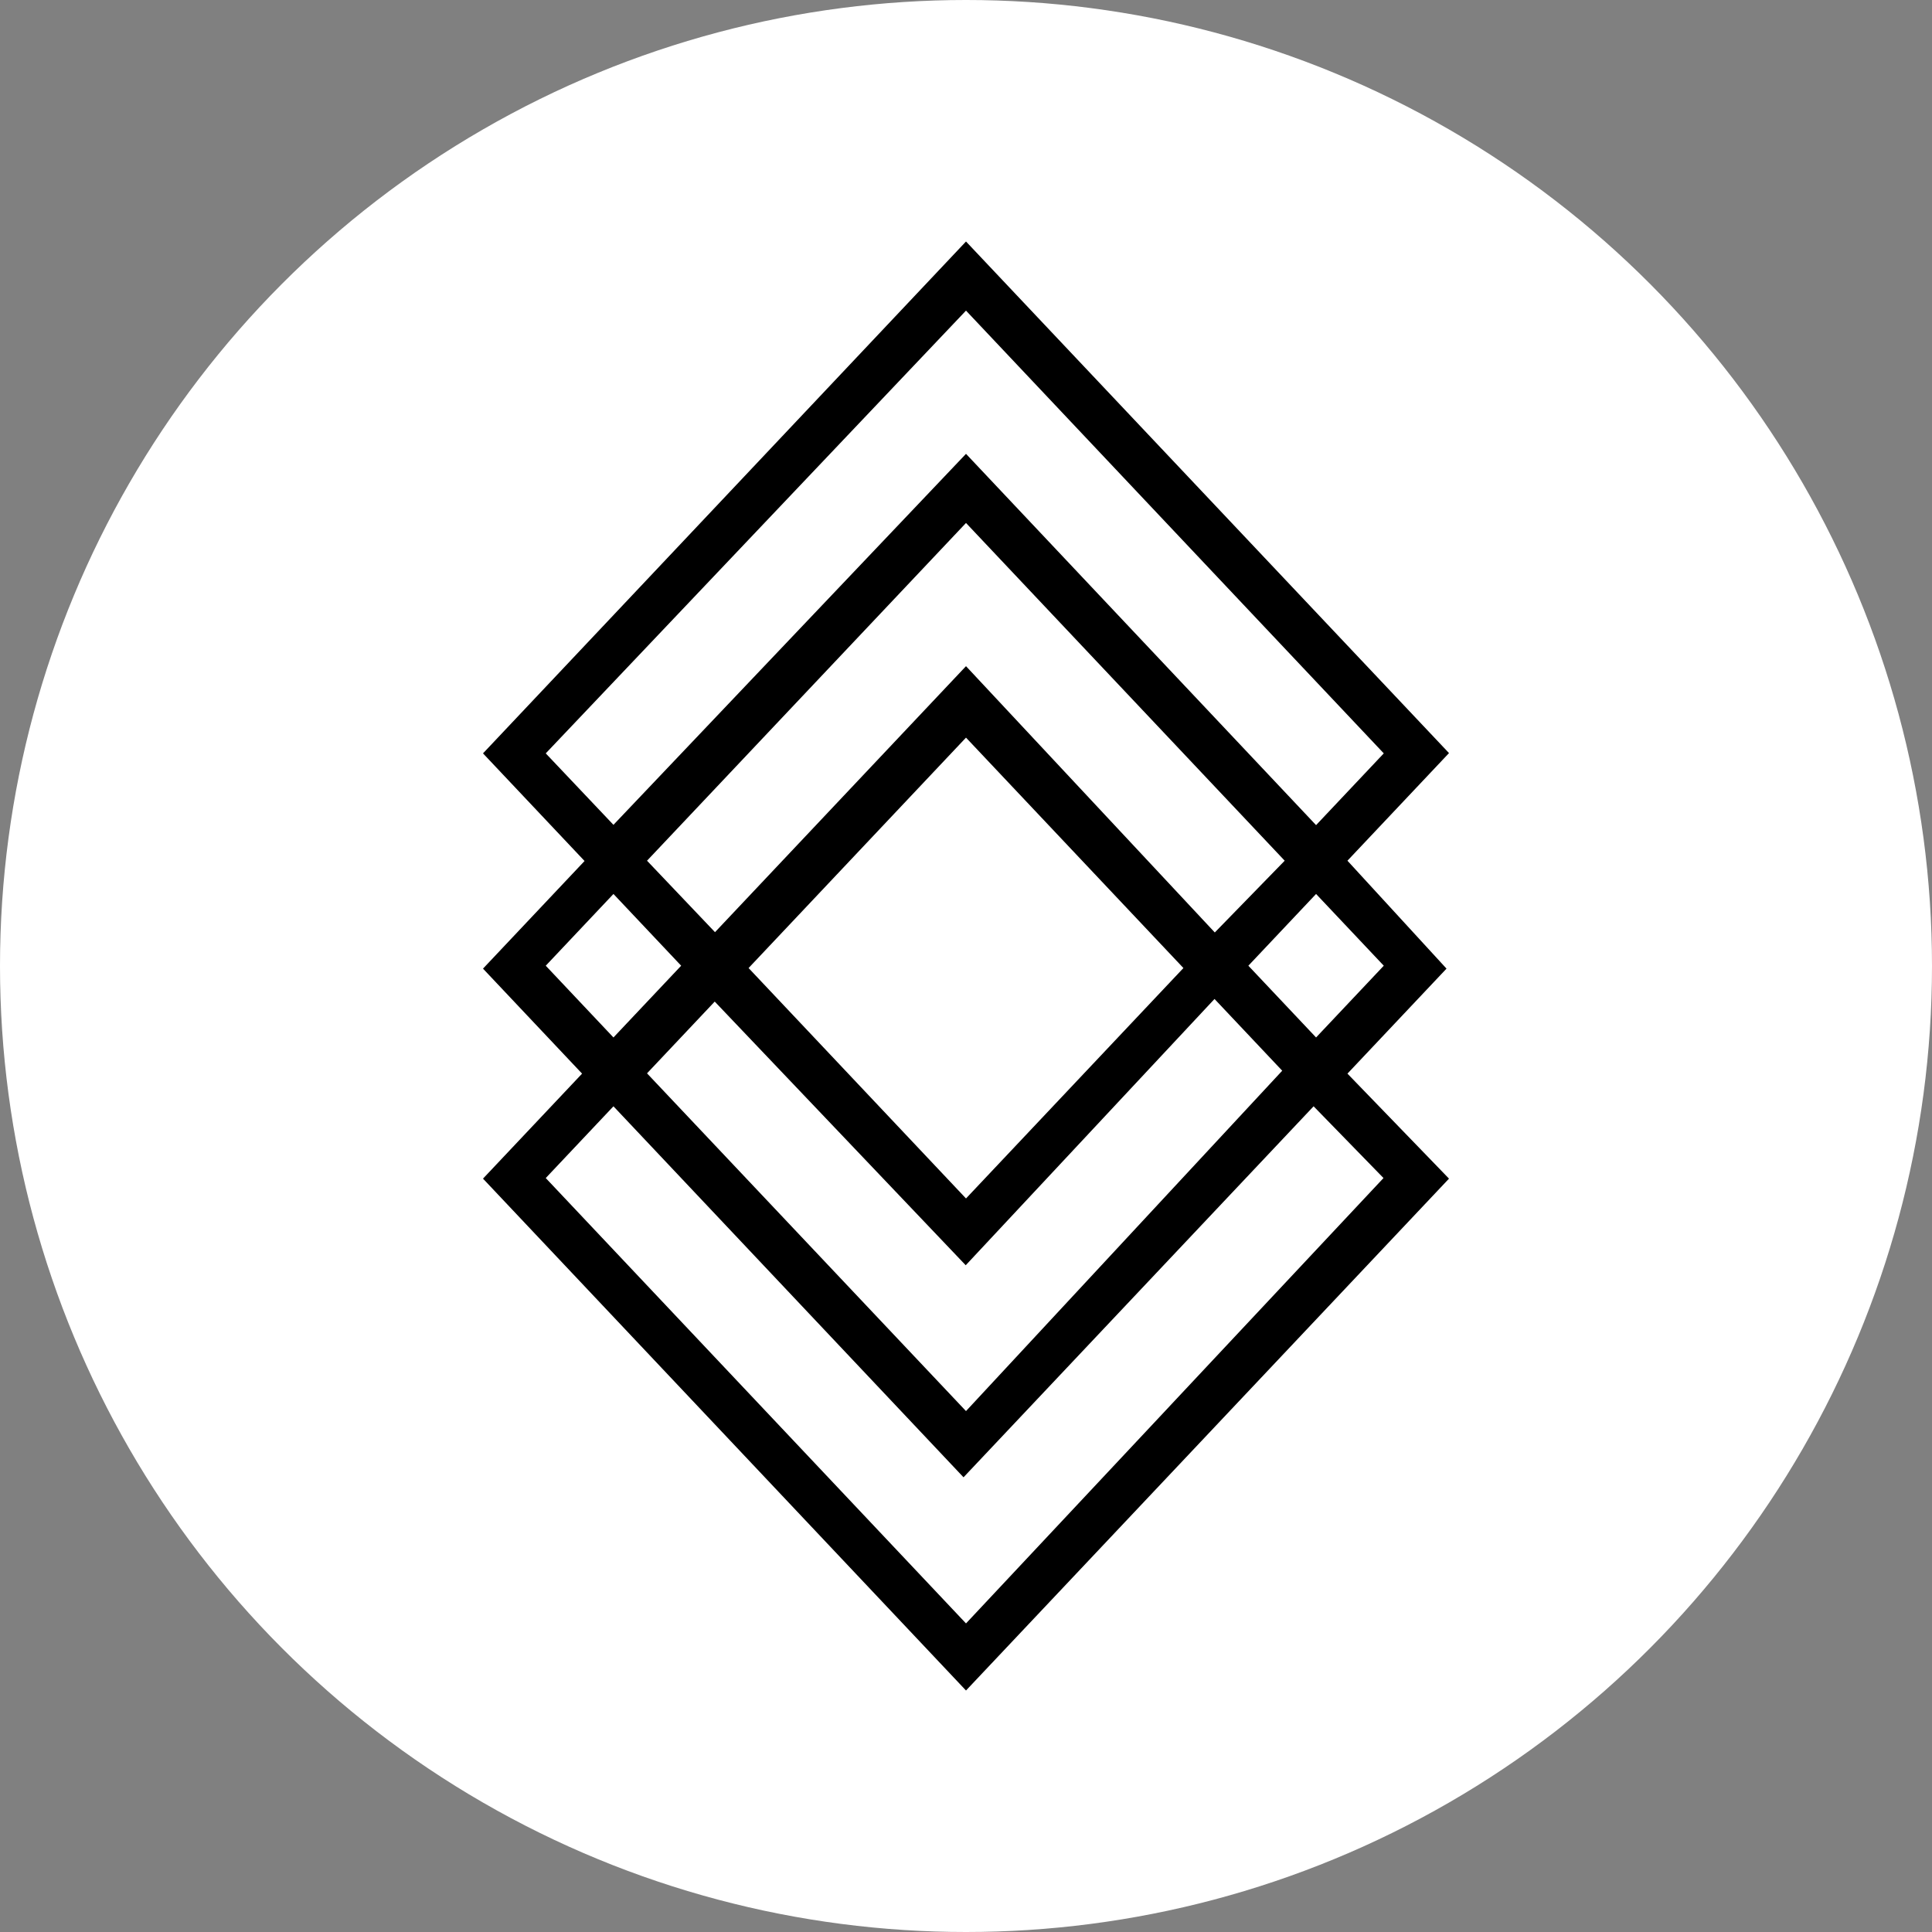 <svg fill="none" height="250" viewBox="0 0 250 250" width="250" xmlns="http://www.w3.org/2000/svg" xmlns:xlink="http://www.w3.org/1999/xlink"><rect x="0" y="0" width="250" height="250" fill="#808080" stroke="none"/><clipPath id="a"><path d="m0 0h250v250h-250z"/></clipPath><g clip-path="url(#a)"><circle cx="125" cy="125" fill="#fff" r="125"/><path d="m174.359 111.375 13.141-13.926-62.5-66.199-62.5 66.236 13.141 13.927-13.141 13.927 12.82 13.587-12.82 13.587 62.5 66.236 62.5-66.236-13.141-13.587 12.82-13.587zm-103.739-13.889 54.38-57.292 54.06 57.292-8.761 9.285-45.299-48.045-45.62 48.007zm54.38 57.594-28.134-29.816 28.134-29.816 28.134 29.816zm32.158-25.815 8.761 9.284-40.919 44.045-41.275-43.705 8.761-9.285 32.478 34.119zm-32.158-43.063-32.479 34.42-8.796-9.247 41.275-43.704 41.239 43.704-9.045 9.285zm-54.38 38.76 8.761-9.284 8.761 9.284-8.761 9.285zm108.404 27.476-54.024 57.631-54.38-57.631 8.761-9.284 45.299 48.007 45.3-48.007zm-17.486-27.476 8.761-9.284 8.761 9.284-8.761 9.285z" fill="#000"/></g></svg>